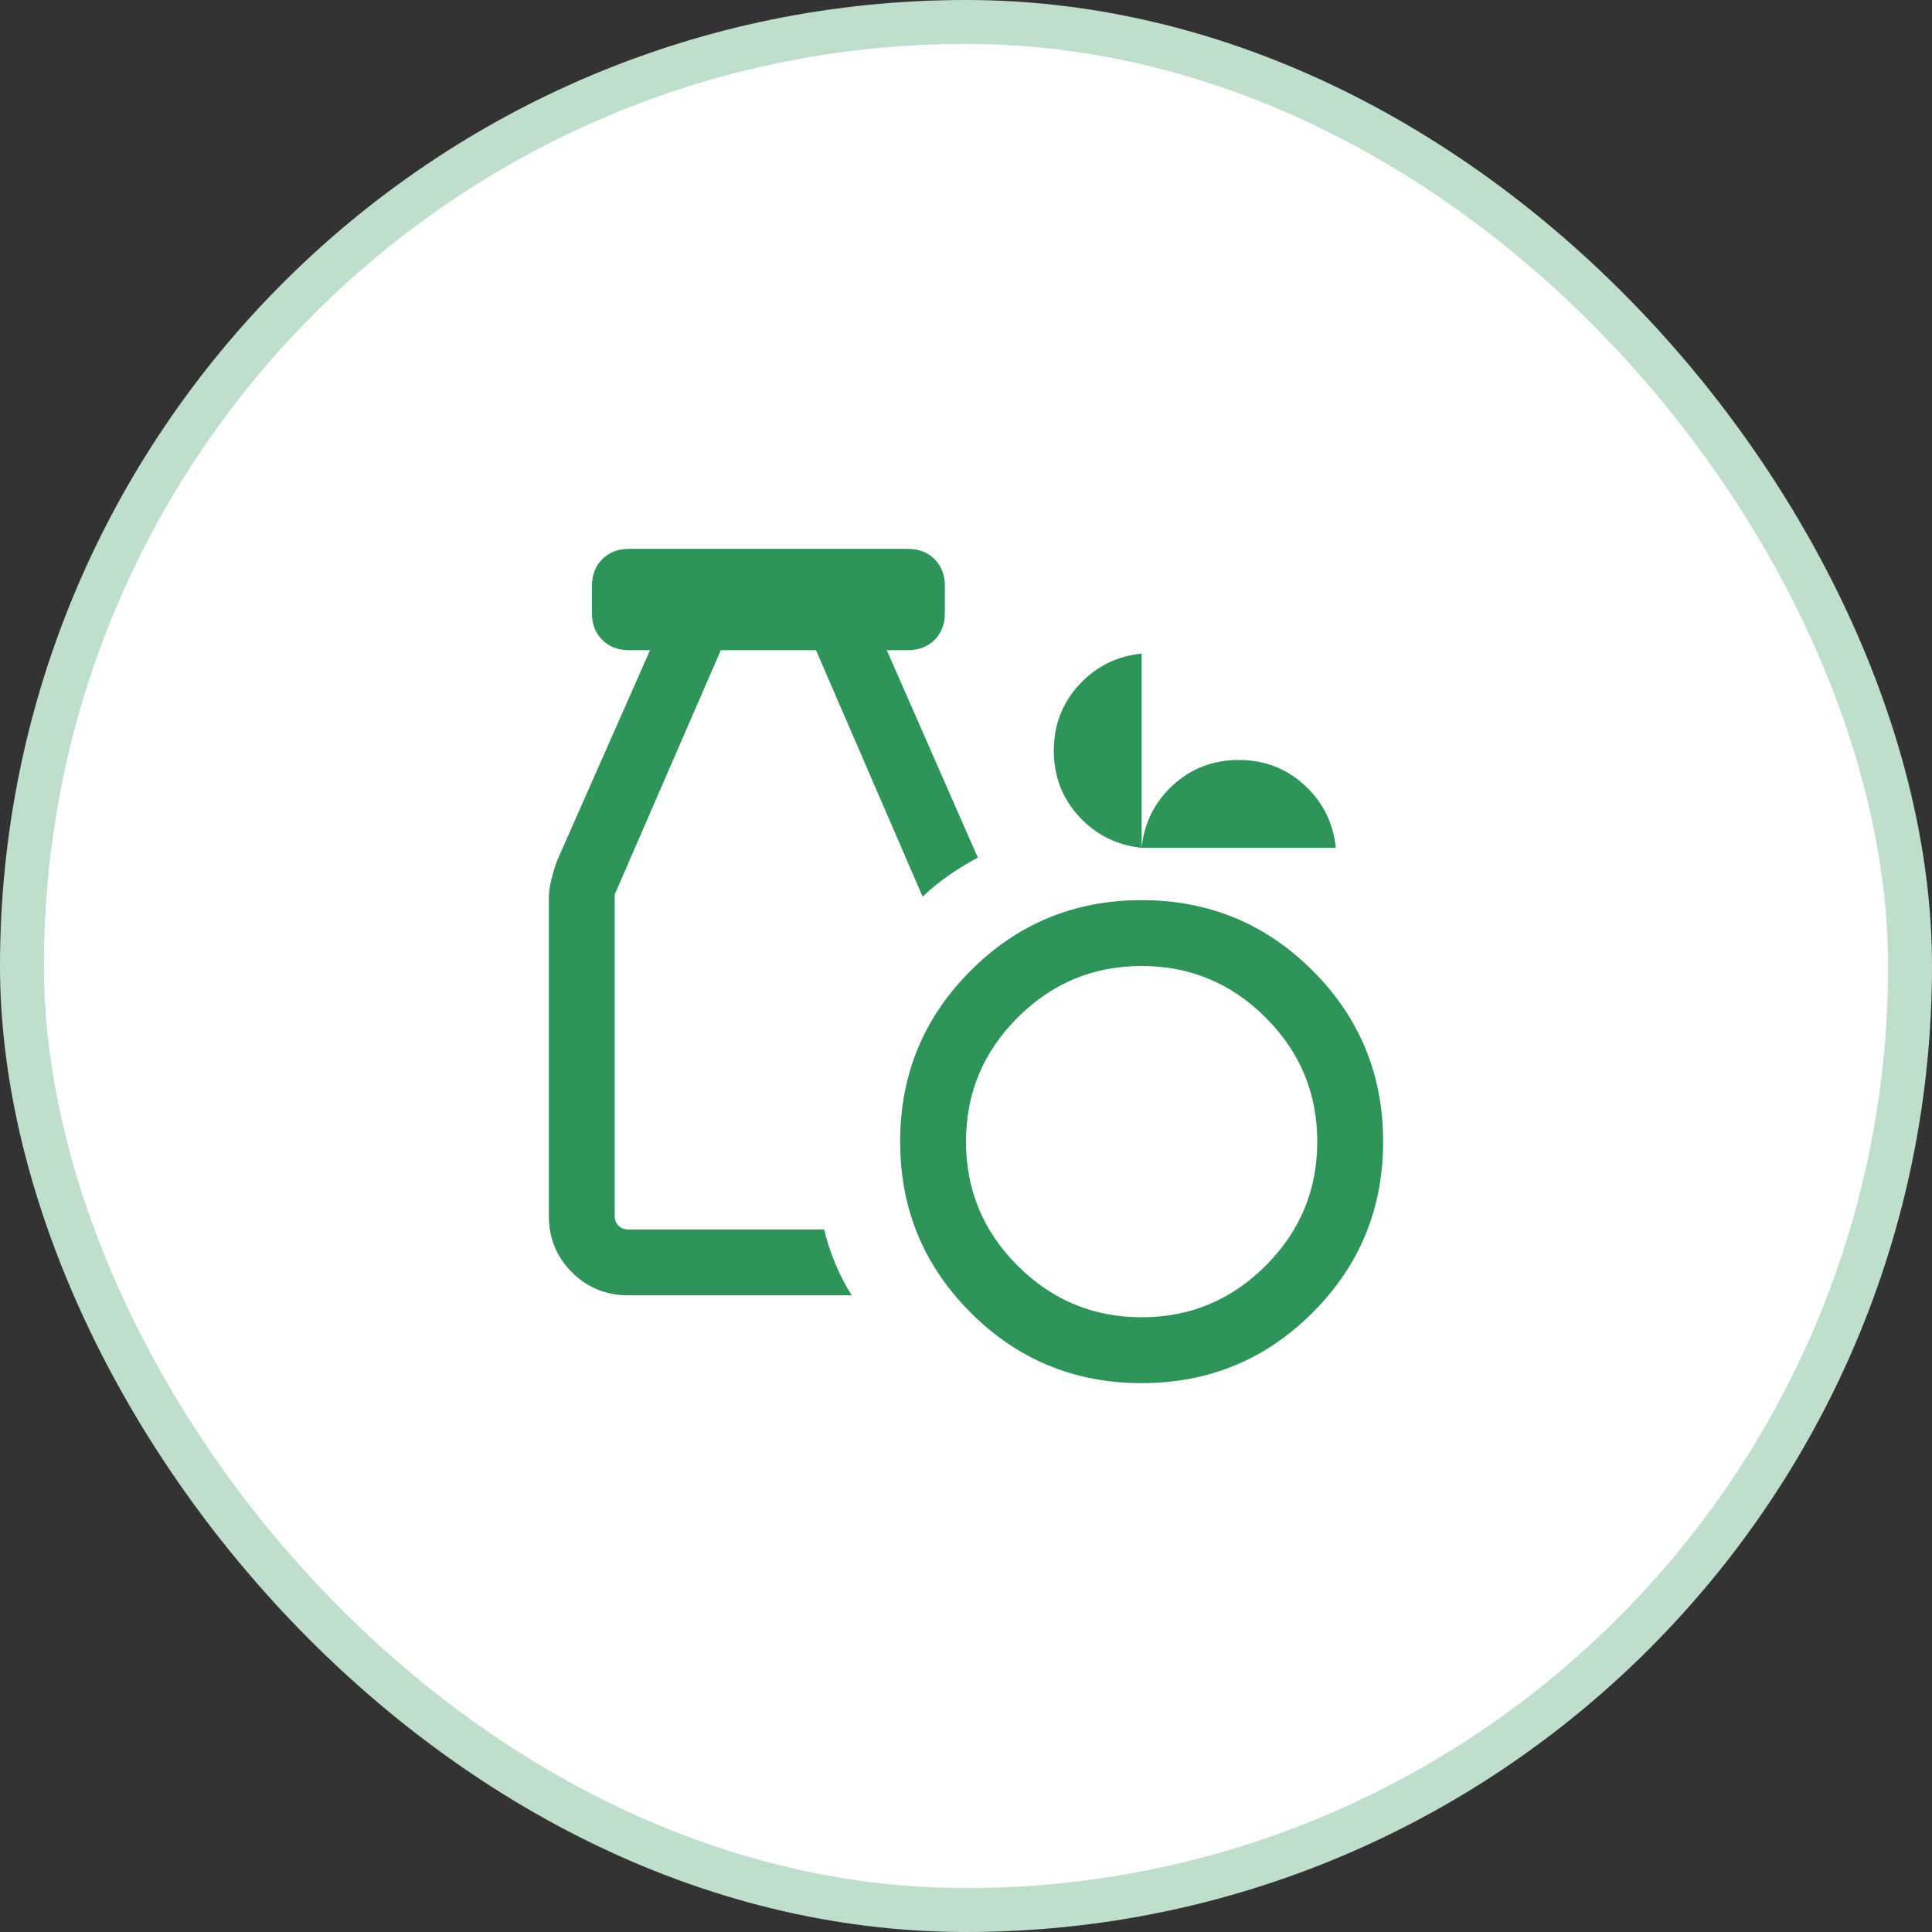 <svg width="44" height="44" viewBox="0 0 44 44" fill="none" xmlns="http://www.w3.org/2000/svg">
<rect x="0" y="0" width="44" height="44" fill="#333333" stroke="none"/>
<rect x="0.5" y="0.5" width="43" height="43" rx="21.5" fill="white"/>
<rect x="0.5" y="0.5" width="43" height="43" rx="21.5" stroke="#BFDECC"/>
<path d="M26 31.5C24.474 31.5 23.176 30.965 22.106 29.894C21.035 28.824 20.5 27.526 20.5 26C20.5 24.474 21.035 23.176 22.106 22.106C23.176 21.035 24.474 20.5 26 20.5C27.526 20.5 28.824 21.035 29.894 22.106C30.965 23.176 31.5 24.474 31.5 26C31.5 27.526 30.965 28.824 29.894 29.894C28.824 30.965 27.526 31.5 26 31.5ZM26 30C27.1 30 28.042 29.608 28.825 28.825C29.608 28.042 30 27.1 30 26C30 24.9 29.608 23.958 28.825 23.175C28.042 22.392 27.1 22 26 22C24.9 22 23.958 22.392 23.175 23.175C22.392 23.958 22 24.9 22 26C22 27.1 22.392 28.042 23.175 28.825C23.958 29.608 24.9 30 26 30ZM14.308 29.5C13.803 29.5 13.375 29.325 13.025 28.975C12.675 28.625 12.5 28.197 12.5 27.692V20.458C12.5 20.324 12.519 20.181 12.557 20.029C12.595 19.876 12.639 19.733 12.688 19.6L14.804 14.808H14.327C14.076 14.808 13.872 14.729 13.716 14.573C13.559 14.417 13.481 14.213 13.481 13.961V13.346C13.481 13.095 13.559 12.891 13.716 12.735C13.872 12.578 14.076 12.5 14.327 12.5H20.673C20.924 12.5 21.128 12.578 21.285 12.735C21.441 12.891 21.519 13.095 21.519 13.346V13.961C21.519 14.213 21.441 14.417 21.285 14.573C21.128 14.729 20.924 14.808 20.673 14.808H20.196L22.269 19.531C22.042 19.653 21.824 19.786 21.614 19.931C21.405 20.076 21.204 20.239 21.012 20.421L18.584 14.808H16.416L14 20.371V27.692C14 27.782 14.029 27.856 14.086 27.913C14.144 27.971 14.218 28 14.308 28H18.769C18.833 28.267 18.919 28.528 19.025 28.783C19.131 29.038 19.256 29.277 19.398 29.5H14.308ZM26 19.308C25.435 19.25 24.96 19.013 24.576 18.597C24.192 18.181 24 17.681 24 17.096C24 16.512 24.192 16.011 24.576 15.595C24.96 15.179 25.435 14.942 26 14.885V19.308C26.058 18.742 26.294 18.268 26.71 17.884C27.127 17.5 27.627 17.308 28.212 17.308C28.796 17.308 29.297 17.5 29.712 17.884C30.128 18.268 30.365 18.742 30.423 19.308H26Z" fill="#2F945A"/>
</svg>
